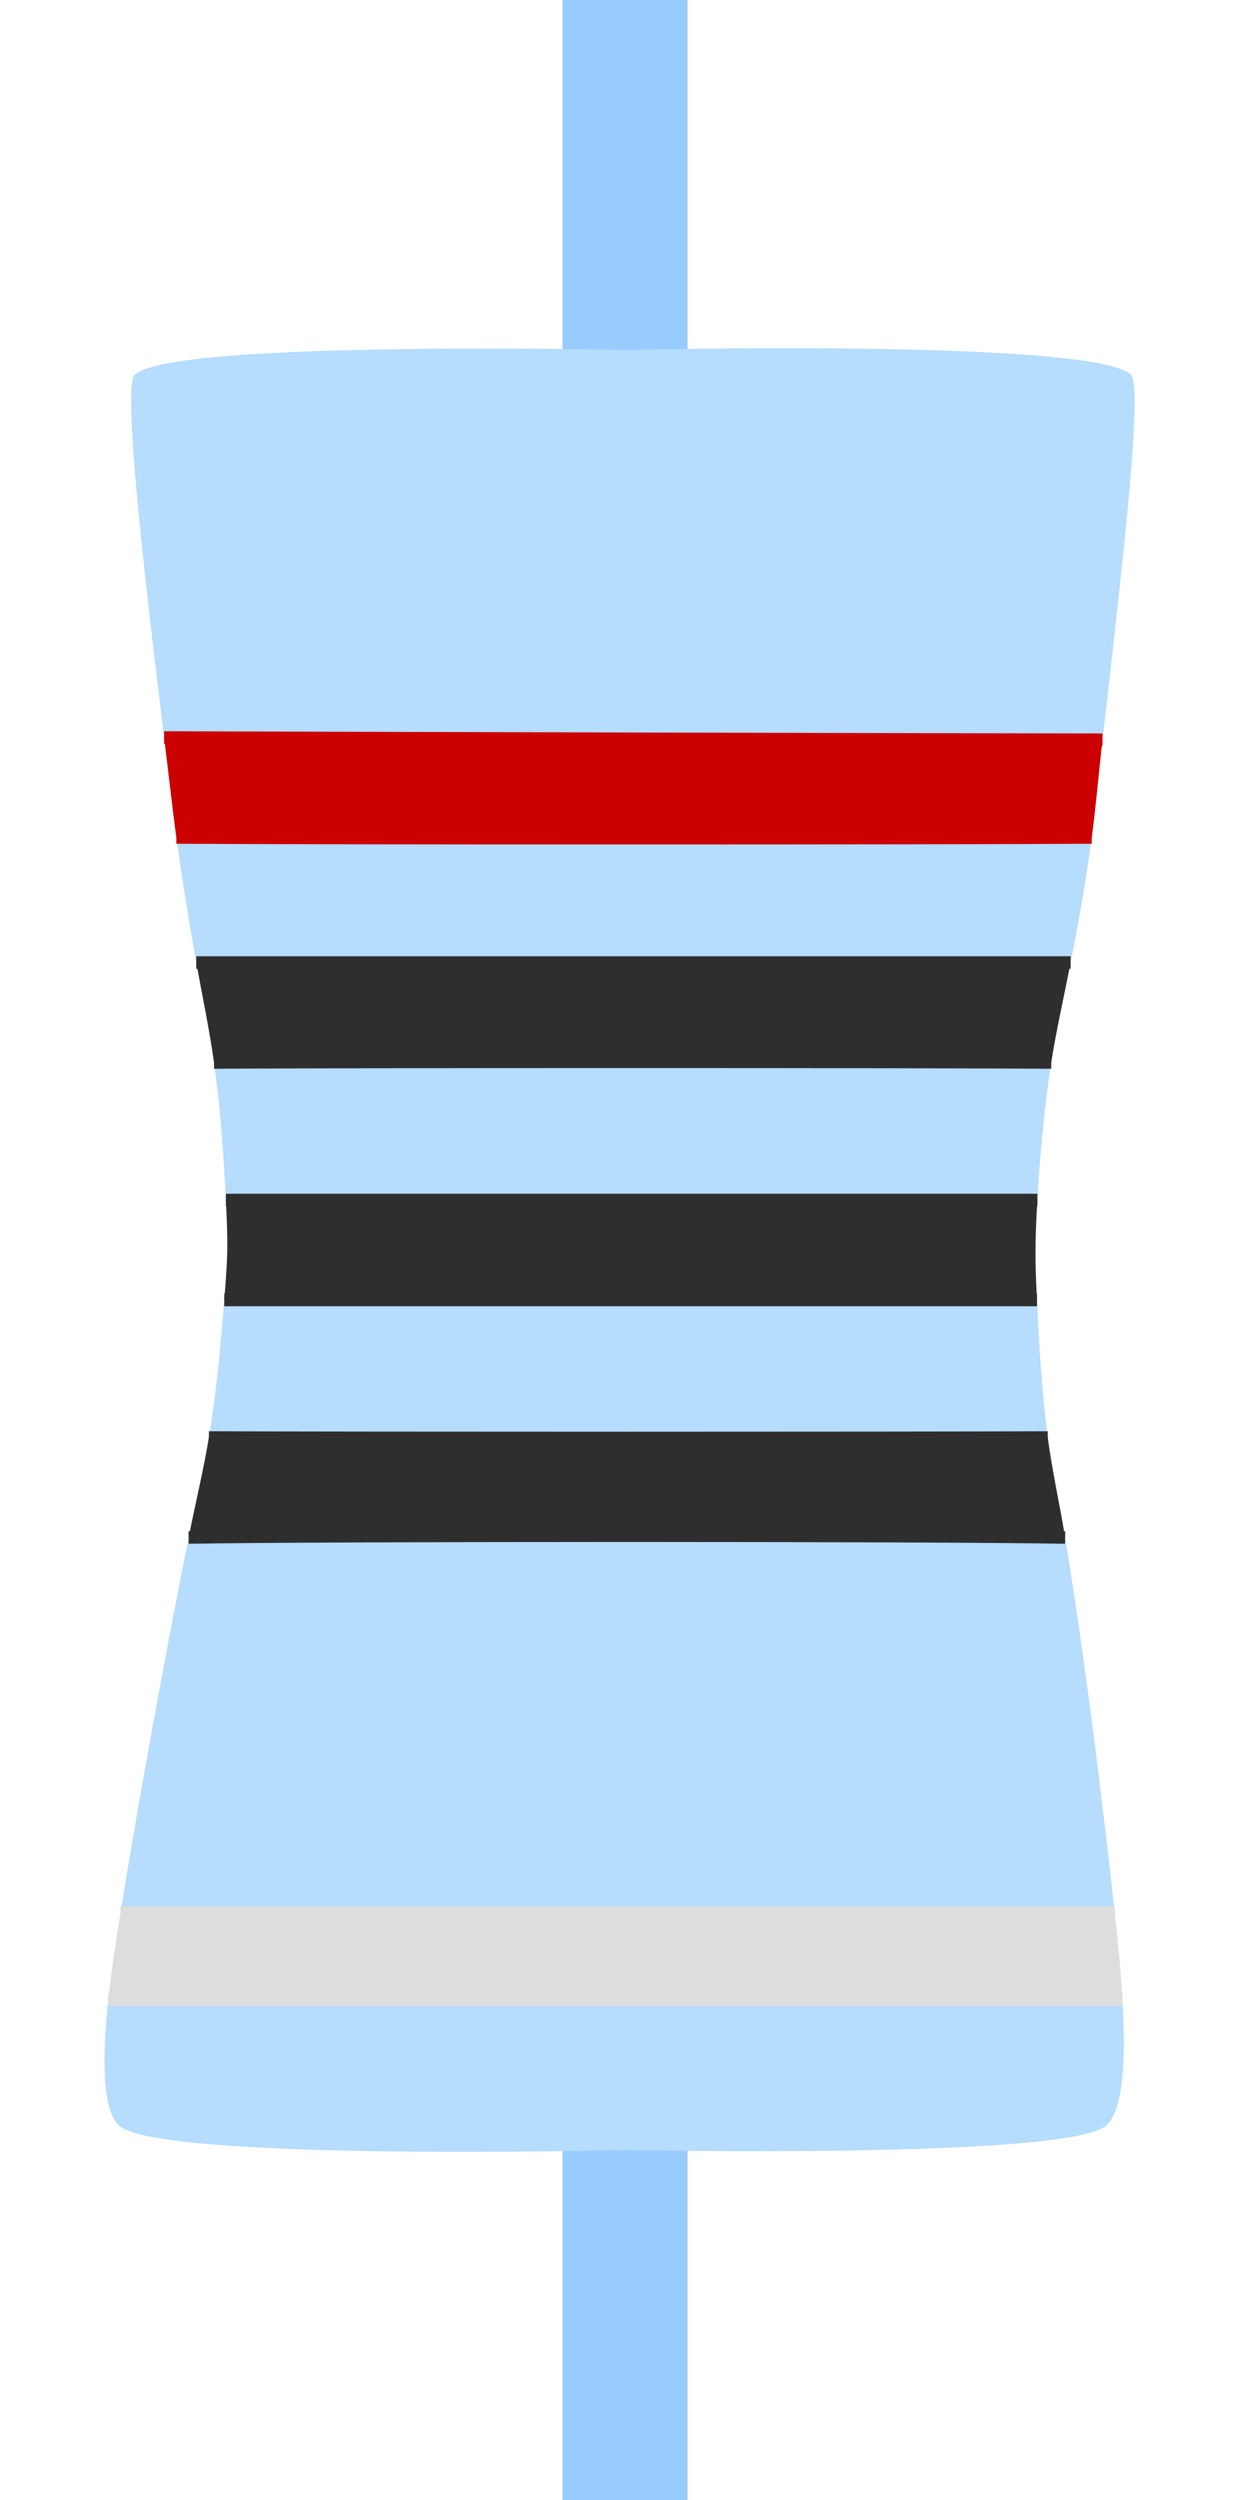 <?xml version="1.0" encoding="utf-8"?>
<!-- Generator: Moho 12.4 build 22203 -->
<!DOCTYPE svg PUBLIC "-//W3C//DTD SVG 1.1//EN" "http://www.w3.org/Graphics/SVG/1.1/DTD/svg11.dtd">
<svg version="1.1" id="Frame_0" xmlns="http://www.w3.org/2000/svg" xmlns:xlink="http://www.w3.org/1999/xlink" width="100px" height="200px">
<path fill="none" stroke="#98ccfd" stroke-width="10" stroke-linecap="round" stroke-linejoin="round" d="M 50.000 172.000 C 50.000 181.333 50.000 190.667 50.000 200.000 M 50.000 28.000 C 50.000 18.667 50.000 9.333 50.000 0.000 "/>
<path fill="#b6dcfe" fill-rule="evenodd" stroke="none" d="M 13.130 59.000 C 25.529 59.047 75.577 59.165 88.202 59.177 C 89.708 46.080 91.457 31.010 90.490 30.000 C 87.687 27.071 50.004 28.000 50.000 28.000 C 49.996 28.000 13.487 27.171 10.760 30.000 C 9.818 30.977 11.531 46.006 13.130 59.000 Z"/>
<path fill="#b6dcfe" fill-rule="evenodd" stroke="none" d="M 87.340 67.000 C 75.179 67.078 26.359 67.078 14.110 67.000 C 14.714 71.402 15.369 75.167 15.700 77.000 C 27.450 77.000 74.083 77.000 85.650 77.000 C 85.981 75.286 86.720 71.595 87.340 67.000 Z"/>
<path fill="#b6dcfe" fill-rule="evenodd" stroke="none" d="M 84.100 85.000 C 73.115 84.926 28.462 84.926 17.120 85.000 C 17.660 88.862 17.896 92.585 18.070 96.000 C 28.643 96.000 71.923 96.000 82.990 96.000 C 83.191 92.666 83.487 88.941 84.100 85.000 Z"/>
<path fill="#b6dcfe" fill-rule="evenodd" stroke="none" d="M 82.960 104.000 C 71.890 104.000 28.543 104.000 17.940 104.000 C 17.673 107.344 17.362 111.048 16.710 115.000 C 27.860 115.050 72.600 115.050 83.820 115.000 C 83.284 110.907 83.135 107.302 82.960 104.000 Z"/>
<path fill="#b6dcfe" fill-rule="evenodd" stroke="none" d="M 85.210 123.000 C 73.621 122.809 26.875 122.809 15.090 123.000 C 13.039 133.328 11.061 144.210 9.640 153.000 C 22.530 153.000 75.557 153.000 89.180 153.000 C 88.216 144.325 86.912 133.458 85.210 123.000 Z"/>
<path fill="#b6dcfe" fill-rule="evenodd" stroke="none" d="M 89.800 160.000 C 76.047 160.000 21.953 160.000 8.660 160.000 C 8.127 165.088 8.238 168.696 9.470 170.000 C 12.257 172.950 49.996 172.000 50.000 172.000 C 50.004 172.000 85.854 172.763 88.550 170.000 C 89.841 168.677 90.084 165.090 89.800 160.000 Z"/>
<path fill="none" stroke="#cc0000" stroke-width="1" stroke-linecap="butt" stroke-linejoin="round" d="M 13.130 59.000 C 25.529 59.047 75.577 59.165 88.202 59.177 "/>
<path fill="none" stroke="#cc0000" stroke-width="1" stroke-linecap="butt" stroke-linejoin="round" d="M 87.340 67.000 C 75.179 67.078 26.359 67.078 14.110 67.000 "/>
<path fill="#cc0000" fill-rule="evenodd" stroke="none" d="M 13.130 59.000 C 25.529 59.047 75.577 59.165 88.202 59.177 C 87.897 61.823 87.675 64.512 87.340 67.000 C 75.179 67.078 26.359 67.078 14.110 67.000 C 13.775 64.557 13.489 61.913 13.130 59.000 Z"/>
<path fill="none" stroke="#2e2e2e" stroke-width="1" stroke-linecap="butt" stroke-linejoin="round" d="M 85.650 77.000 C 74.083 77.000 27.450 77.000 15.700 77.000 "/>
<path fill="none" stroke="#2e2e2e" stroke-width="1" stroke-linecap="butt" stroke-linejoin="round" d="M 17.120 85.000 C 28.462 84.926 73.115 84.926 84.100 85.000 "/>
<path fill="#2e2e2e" fill-rule="evenodd" stroke="none" d="M 85.650 77.000 C 74.083 77.000 27.450 77.000 15.700 77.000 C 16.190 79.714 16.754 82.379 17.120 85.000 C 28.462 84.926 73.115 84.926 84.100 85.000 C 84.499 82.436 85.116 79.764 85.650 77.000 Z"/>
<path fill="none" stroke="#2e2e2e" stroke-width="1" stroke-linecap="butt" stroke-linejoin="round" d="M 82.990 96.000 C 71.923 96.000 28.643 96.000 18.070 96.000 "/>
<path fill="none" stroke="#2e2e2e" stroke-width="1" stroke-linecap="butt" stroke-linejoin="round" d="M 17.940 104.000 C 28.543 104.000 71.890 104.000 82.960 104.000 "/>
<path fill="#2e2e2e" fill-rule="evenodd" stroke="none" d="M 82.990 96.000 C 71.923 96.000 28.643 96.000 18.070 96.000 C 18.141 97.393 18.198 98.740 18.180 100.000 C 18.163 101.192 18.062 102.472 17.940 104.000 C 28.543 104.000 71.890 104.000 82.960 104.000 C 82.888 102.645 82.831 101.268 82.840 100.000 C 82.849 98.738 82.906 97.401 82.990 96.000 Z"/>
<path fill="none" stroke="#2e2e2e" stroke-width="1" stroke-linecap="butt" stroke-linejoin="round" d="M 83.820 115.000 C 72.600 115.050 27.860 115.050 16.710 115.000 "/>
<path fill="none" stroke="#2e2e2e" stroke-width="1" stroke-linecap="butt" stroke-linejoin="round" d="M 15.090 123.000 C 26.875 122.809 73.621 122.809 85.210 123.000 "/>
<path fill="#2e2e2e" fill-rule="evenodd" stroke="none" d="M 83.820 115.000 C 72.600 115.050 27.860 115.050 16.710 115.000 C 16.283 117.589 15.634 120.261 15.090 123.000 C 26.875 122.809 73.621 122.809 85.210 123.000 C 84.775 120.326 84.162 117.613 83.820 115.000 Z"/>
<path fill="none" stroke="#dddddd" stroke-width="1" stroke-linecap="butt" stroke-linejoin="round" d="M 89.180 153.000 C 75.557 153.000 22.530 153.000 9.640 153.000 "/>
<path fill="none" stroke="#dddddd" stroke-width="1" stroke-linecap="butt" stroke-linejoin="round" d="M 8.660 160.000 C 21.953 160.000 76.047 160.000 89.800 160.000 "/>
<path fill="#dddddd" fill-rule="evenodd" stroke="none" d="M 89.180 153.000 C 75.557 153.000 22.530 153.000 9.640 153.000 C 9.222 155.585 8.873 157.971 8.660 160.000 C 21.953 160.000 76.047 160.000 89.800 160.000 C 89.689 158.005 89.471 155.617 89.180 153.000 Z"/>
</svg>
